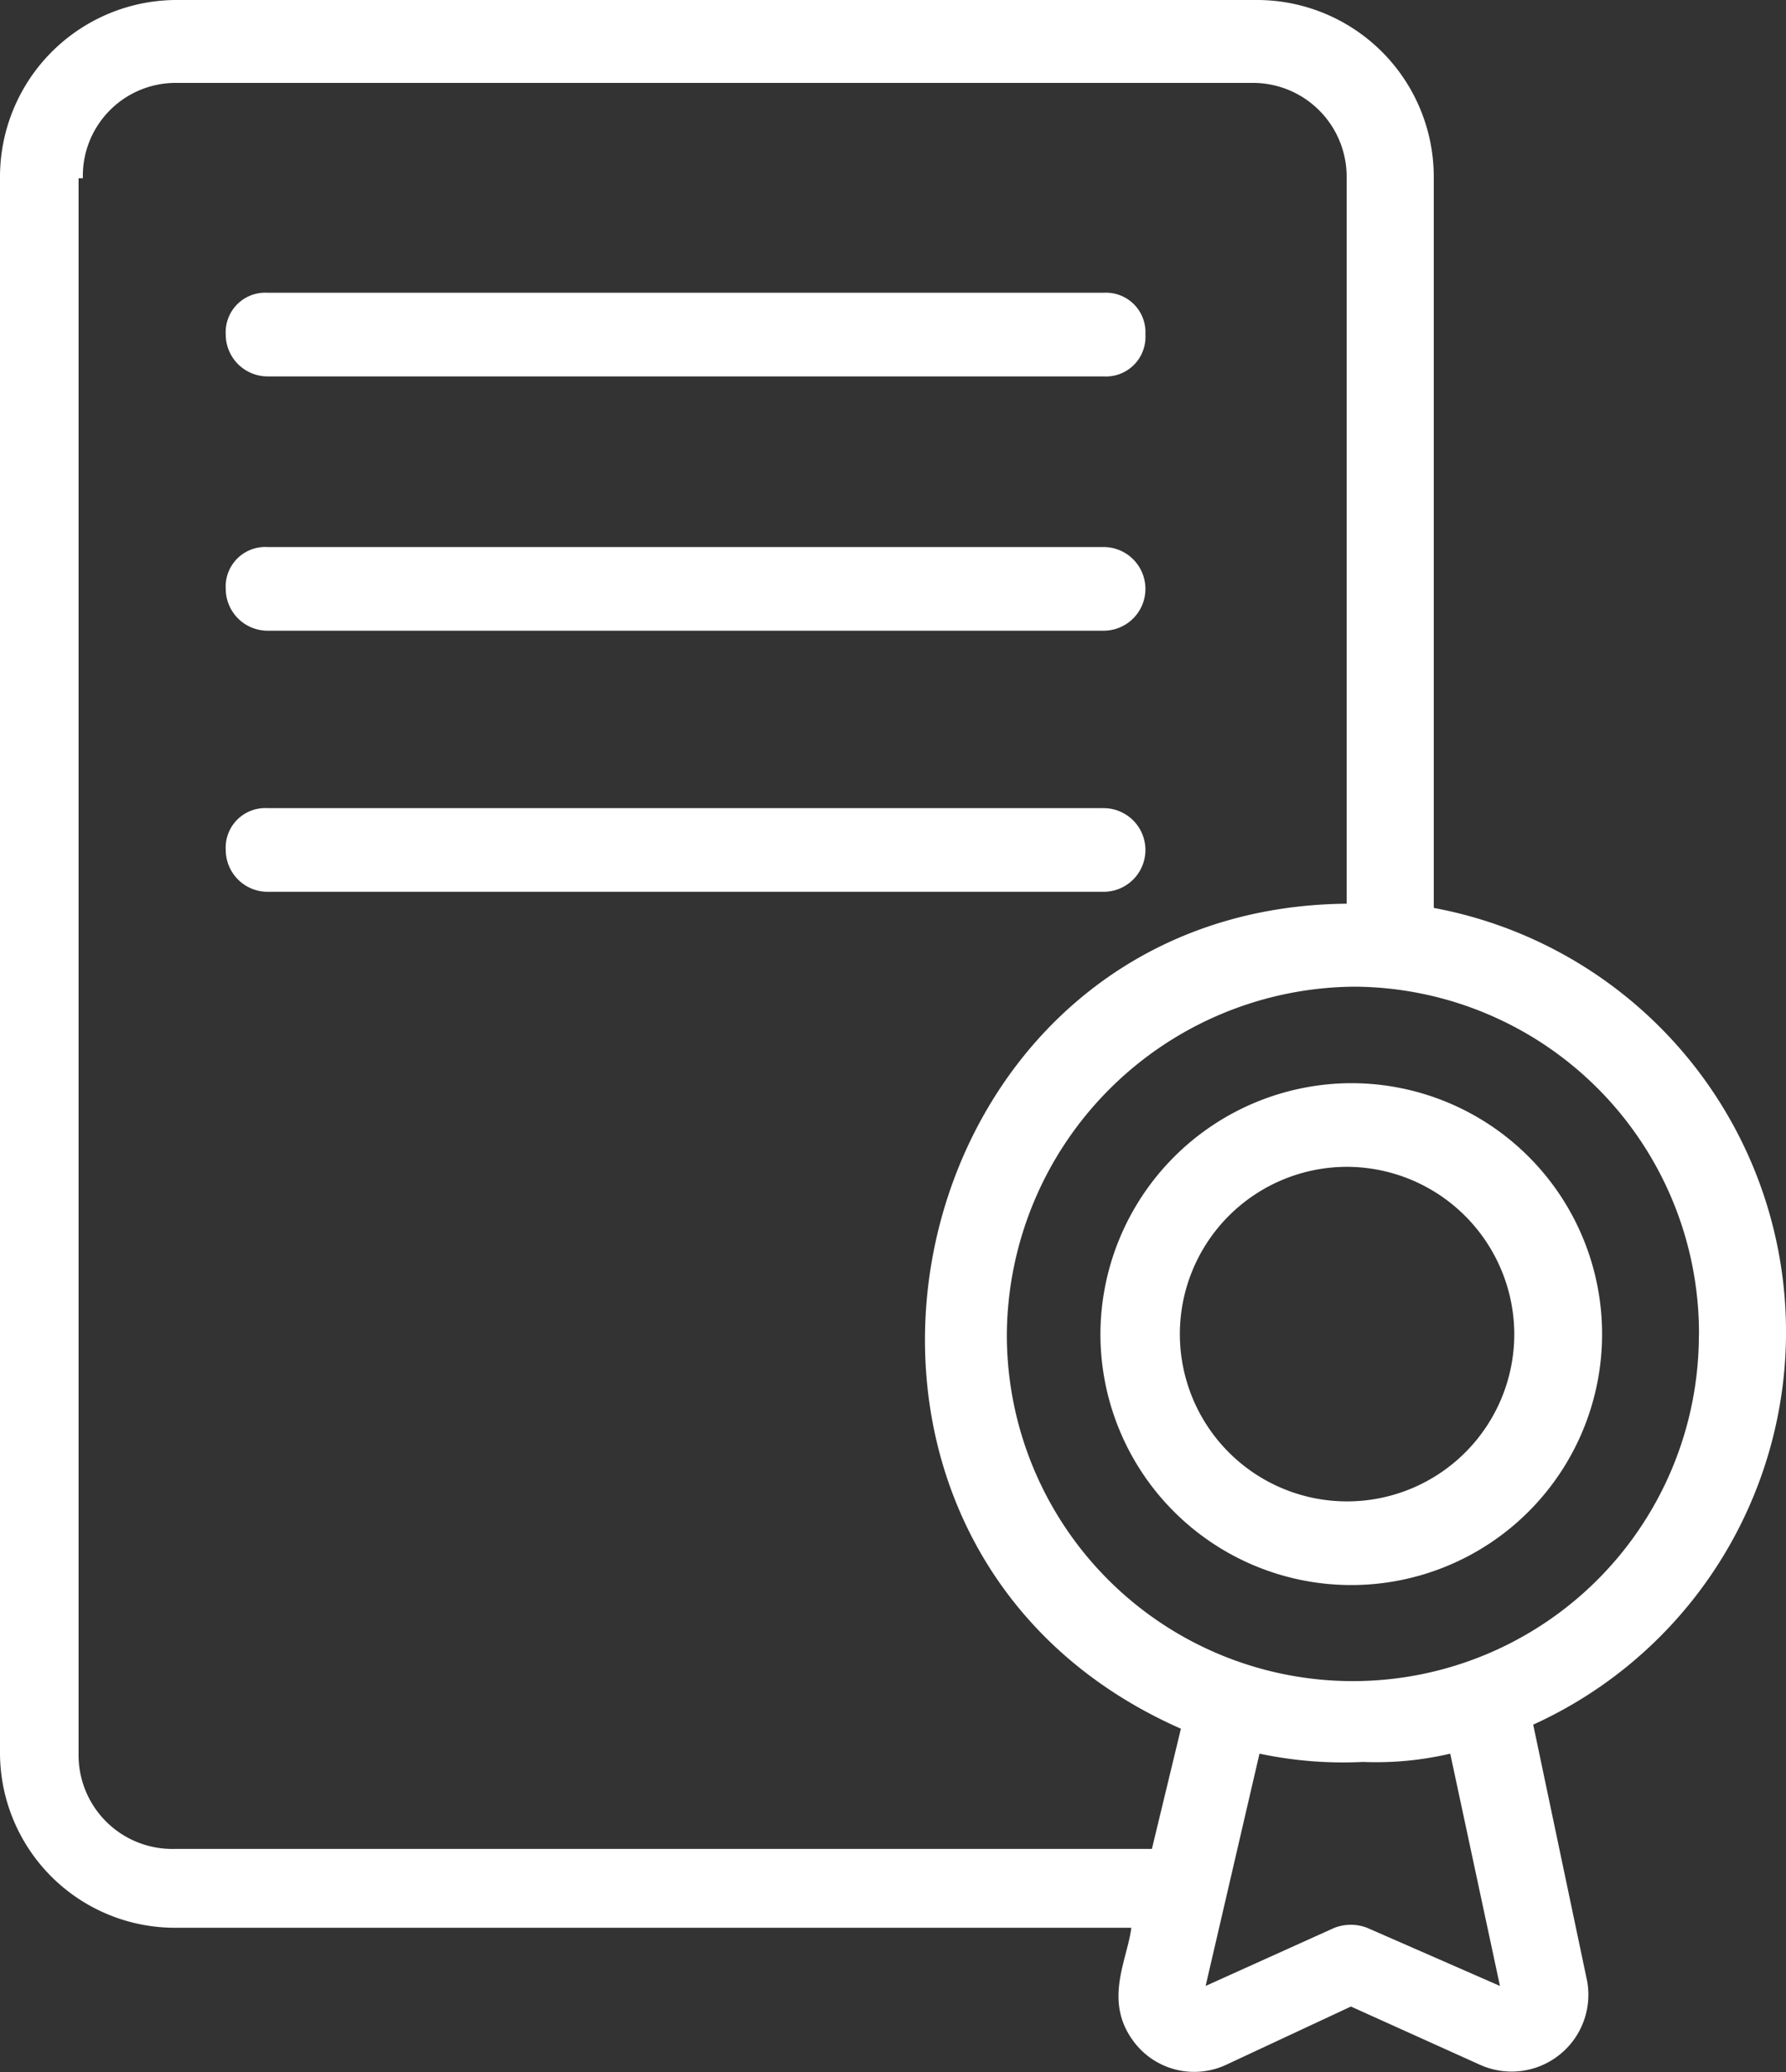 <svg xmlns="http://www.w3.org/2000/svg" width="50" height="57.984" viewBox="0 0 50 57.984">
  <rect x="0" y="0" width="50" height="57.984" fill="#333333" stroke="none"/>
  <g id="Logo_certificat" data-name="Logo certificat" transform="translate(-4.5 -1)">
    <path id="Tracé_997" data-name="Tracé 997" d="M9.372,54.944h26.8c-.116.928-.812,2.088.116,3.248a2.115,2.115,0,0,0,2.552.58l3.48-1.624,3.6,1.624a2.15,2.15,0,0,0,3.016-2.32L47.423,49.26a12.069,12.069,0,0,0-2.784-22.854V5.988A4.951,4.951,0,0,0,39.651,1H9.488A4.951,4.951,0,0,0,4.5,5.988V50.072A4.9,4.9,0,0,0,9.372,54.944ZM45.1,50.072l1.392,6.5-3.712-1.624a1.271,1.271,0,0,0-.928,0l-3.6,1.624,1.508-6.5a11.31,11.31,0,0,0,2.9.232A9.1,9.1,0,0,0,45.1,50.072Zm6.961-11.717a9.687,9.687,0,1,1-19.374,0,9.8,9.8,0,0,1,9.745-9.745A9.7,9.7,0,0,1,52.064,38.355ZM6.82,5.988A2.6,2.6,0,0,1,9.372,3.32H39.535A2.625,2.625,0,0,1,42.2,5.988v20.3c-12.761.116-16.473,17.865-4.64,23.086l-.812,3.364H9.372A2.625,2.625,0,0,1,6.7,50.072V5.988Z" transform="translate(0)" fill="#fff"/>
    <path id="Tracé_998" data-name="Tracé 998" d="M31.2,34.222A7.022,7.022,0,1,0,38.222,27.2,7.042,7.042,0,0,0,31.2,34.222Zm11.586,0A4.681,4.681,0,1,1,38.1,29.541,4.695,4.695,0,0,1,42.786,34.222Z" transform="translate(4.107 4.11)" fill="#fff"/>
    <path id="Tracé_999" data-name="Tracé 999" d="M11.07,10.341H34.476a1.106,1.106,0,0,0,1.17-1.17A1.106,1.106,0,0,0,34.476,8H11.07A1.106,1.106,0,0,0,9.9,9.17,1.173,1.173,0,0,0,11.07,10.341Z" transform="translate(0.92 1.192)" fill="#fff"/>
    <path id="Tracé_1000" data-name="Tracé 1000" d="M11.07,16.541H34.476a1.17,1.17,0,1,0,0-2.341H11.07A1.106,1.106,0,0,0,9.9,15.37,1.173,1.173,0,0,0,11.07,16.541Z" transform="translate(0.92 2.108)" fill="#fff"/>
    <path id="Tracé_1001" data-name="Tracé 1001" d="M11.07,22.841H34.476a1.17,1.17,0,0,0,0-2.341H11.07A1.106,1.106,0,0,0,9.9,21.67,1.173,1.173,0,0,0,11.07,22.841Z" transform="translate(0.92 3.114)" fill="#fff"/>
  </g>
</svg>
